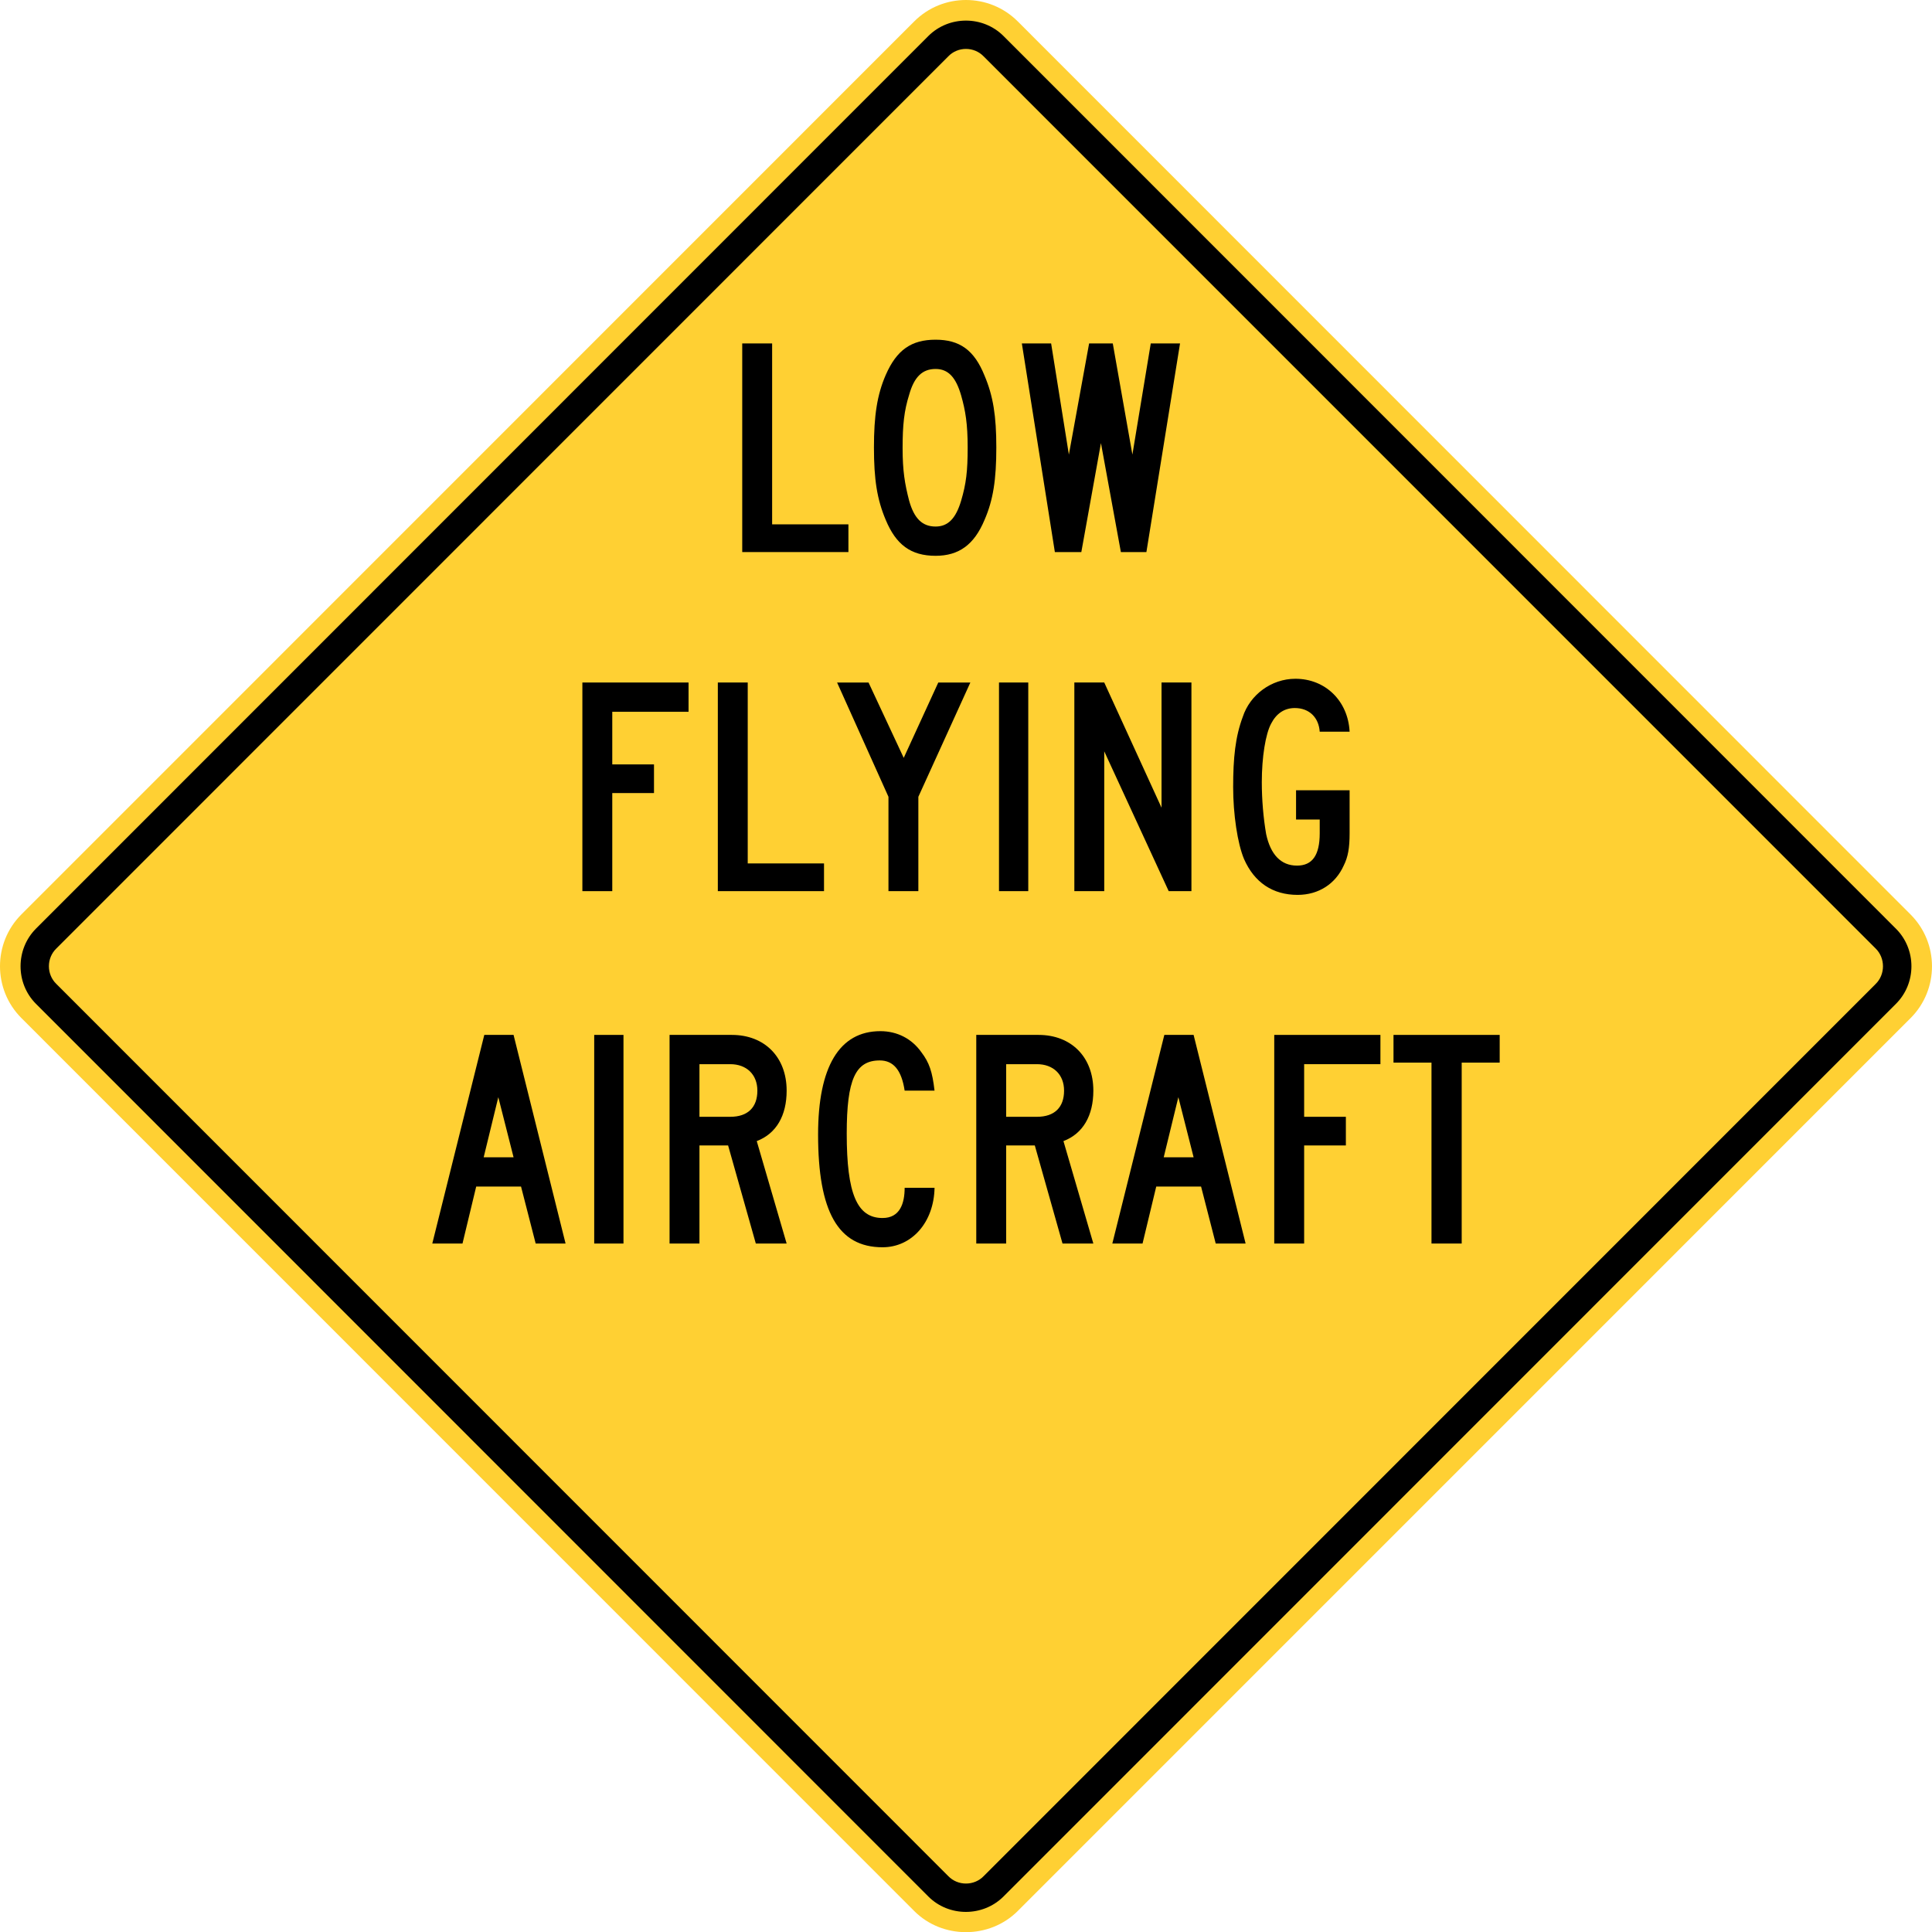 <?xml version="1.0" encoding="UTF-8" standalone="no"?>
<!-- Generator: Adobe Illustrator 12.0.1, SVG Export Plug-In  -->

<svg
   xmlns:dc="http://purl.org/dc/elements/1.1/"
   xmlns:cc="http://creativecommons.org/ns#"
   xmlns:rdf="http://www.w3.org/1999/02/22-rdf-syntax-ns#"
   xmlns:svg="http://www.w3.org/2000/svg"
   xmlns="http://www.w3.org/2000/svg"
   xmlns:sodipodi="http://sodipodi.sourceforge.net/DTD/sodipodi-0.dtd"
   xmlns:inkscape="http://www.inkscape.org/namespaces/inkscape"
   version="1.1"
   width="286.358"
   height="286.382"
   viewBox="0 0 286.358 286.382"
   enable-background="new 0 0 289 288"
   xml:space="preserve"
   id="svg2"
   inkscape:version="0.48.2 r9819"
   sodipodi:docname="AJAX1.svg"><sodipodi:namedview
   pagecolor="#ffffff"
   bordercolor="#666666"
   borderopacity="1"
   objecttolerance="10"
   gridtolerance="10"
   guidetolerance="10"
   inkscape:pageopacity="0"
   inkscape:pageshadow="2"
   inkscape:window-width="1280"
   inkscape:window-height="1004"
   id="namedview48"
   showgrid="false"
   fit-margin-top="0"
   fit-margin-left="0"
   fit-margin-right="0"
   fit-margin-bottom="0"
   inkscape:zoom="2.3177389"
   inkscape:cx="99.481591"
   inkscape:cy="138.39422"
   inkscape:window-x="-8"
   inkscape:window-y="-8"
   inkscape:window-maximized="1"
   inkscape:current-layer="svg2" />
<defs
   id="defs4">
</defs>
<path
   d="M 135.504,283.248 3.167,150.889 c -4.223,-4.231 -4.223,-11.124 0,-15.352 L 135.504,3.174 c 4.219,-4.231 11.115,-4.231 15.343,-0.004 l 132.331,132.368 c 4.236,4.24 4.236,11.12 0.018,15.352 l -132.349,132.358 c -4.18,4.175 -11.167,4.184 -15.343,0"
   id="path6"
   style="fill:#ffd033;stroke:none;fill-opacity:1"
   inkscape:connector-curvature="0" />

<path
   clip-rule="evenodd"
   d="M 137.601,281.1 5.328,148.784 c -3.043,-3.051 -3.039,-8.081 0,-11.141 L 137.601,5.335 c 3.056,-3.042 8.088,-3.042 11.133,0 l 132.283,132.32 c 3.056,3.051 3.056,8.077 0,11.128 l -132.283,132.317 c -3.045,3.029 -8.077,3.047 -11.133,0"
   id="path10"
   inkscape:connector-curvature="0"
   style="fill:#000000;fill-rule:evenodd;stroke:none" />
<path
   clip-rule="evenodd"
   d="M 140.561,278.083 8.349,145.837 c -1.467,-1.42 -1.467,-3.829 0,-5.252 L 140.552,8.356 c 1.411,-1.472 3.828,-1.472 5.241,0 l 132.212,132.229 c 1.449,1.423 1.449,3.846 0,5.26 l -132.212,132.238 c -1.413,1.458 -3.824,1.458 -5.232,0"
   id="path12"
   style="fill:#ffd033;fill-rule:evenodd;stroke:none;fill-opacity:1"
   inkscape:connector-curvature="0" />
<path
   d="m 110.013,81.827 v -30.924 h 4.431 v 26.816 h 11.307 v 4.108 h -15.738 z"
   id="path14"
   inkscape:connector-curvature="0"
   style="fill:#000000;stroke:none" />
<path
   d="m 145.919,77.073 c -1.523,3.646 -3.784,5.308 -7.246,5.308 -3.692,0 -5.861,-1.662 -7.385,-5.308 -1.292,-3.046 -1.753,-6 -1.753,-10.754 0,-4.662 0.461,-7.8 1.753,-10.754 1.616,-3.692 3.785,-5.215 7.385,-5.215 3.554,0 5.722,1.523 7.246,5.308 1.292,3.046 1.754,6 1.754,10.662 0,4.752 -0.462,7.799 -1.754,10.753 z m -3.461,-18.462 c -0.785,-2.723 -1.938,-3.923 -3.784,-3.923 -1.985,0 -3.185,1.2 -3.923,3.831 -0.738,2.354 -0.969,4.431 -0.969,7.892 0,3.369 0.323,5.308 0.969,7.801 0.739,2.63 1.938,3.831 3.923,3.831 1.846,0 3,-1.2 3.784,-3.831 0.738,-2.493 0.969,-4.339 0.969,-7.893 0,-3.462 -0.323,-5.447 -0.969,-7.708 z"
   id="path16"
   inkscape:connector-curvature="0"
   style="fill:#000000;stroke:none" />
<path
   d="m 169.918,81.827 h -3.784 l -2.954,-16.154 -2.907,16.154 h -3.923 l -4.893,-30.924 h 4.339 l 2.631,16.477 3,-16.477 h 3.507 l 2.908,16.477 2.723,-16.477 h 4.338 l -4.985,30.924 z"
   id="path18"
   inkscape:connector-curvature="0"
   style="fill:#000000;stroke:none" />
<path
   d="m 79.397,184.315 -2.169,-8.446 h -6.646 l -2.031,8.446 h -4.477 l 7.708,-30.923 h 4.338 l 7.708,30.923 h -4.431 z m -5.538,-21.692 -2.169,8.908 h 4.43 l -2.261,-8.908 z"
   id="path20"
   inkscape:connector-curvature="0"
   style="fill:#000000;stroke:none" />
<path
   d="m 88.073,184.315 v -30.923 h 4.338 v 30.923 h -4.338 z"
   id="path22"
   inkscape:connector-curvature="0"
   style="fill:#000000;stroke:none" />
<path
   d="m 112.026,184.315 -4.107,-14.538 h -4.246 v 14.538 h -4.431 v -30.923 h 9.23 c 4.846,0 8.123,3.276 8.123,8.261 0,3.692 -1.523,6.37 -4.431,7.478 l 4.431,15.185 h -4.569 z m -3.785,-26.585 h -4.569 v 7.8 h 4.569 c 2.584,0 4.015,-1.384 4.015,-3.877 0,-2.4 -1.615,-3.923 -4.015,-3.923 z"
   id="path24"
   inkscape:connector-curvature="0"
   style="fill:#000000;stroke:none" />
<path
   d="m 134.086,161.653 c -0.461,-3.046 -1.662,-4.477 -3.692,-4.477 -3.6,0 -4.893,2.815 -4.893,10.847 0,8.907 1.523,12.508 5.308,12.508 2.584,0 3.277,-2.17 3.277,-4.478 h 4.431 c -0.092,5.123 -3.369,8.815 -7.708,8.815 -6.6,0 -9.553,-5.308 -9.553,-16.708 0,-10.015 3.138,-15.323 9.23,-15.323 2.492,0 4.661,1.108 6.092,3.139 1.154,1.523 1.615,2.862 1.938,5.677 h -4.43 z"
   id="path26"
   inkscape:connector-curvature="0"
   style="fill:#000000;stroke:none" />
<path
   d="m 157.485,184.315 -4.107,-14.538 h -4.246 v 14.538 h -4.431 v -30.923 h 9.23 c 4.846,0 8.123,3.276 8.123,8.261 0,3.692 -1.523,6.37 -4.431,7.478 l 4.431,15.185 h -4.569 z m -3.785,-26.585 h -4.569 v 7.8 h 4.569 c 2.584,0 4.015,-1.384 4.015,-3.877 0,-2.4 -1.615,-3.923 -4.015,-3.923 z"
   id="path28"
   inkscape:connector-curvature="0"
   style="fill:#000000;stroke:none" />
<path
   d="m 180.192,184.315 -2.17,-8.446 h -6.646 l -2.03,8.446 h -4.478 l 7.708,-30.923 h 4.338 l 7.708,30.923 h -4.43 z m -5.538,-21.692 -2.17,8.908 h 4.431 l -2.261,-8.908 z"
   id="path30"
   inkscape:connector-curvature="0"
   style="fill:#000000;stroke:none" />
<path
   d="m 193.298,157.73 v 7.8 h 6.185 v 4.247 h -6.185 v 14.538 h -4.431 v -30.923 h 15.738 v 4.338 h -11.307 z"
   id="path32"
   inkscape:connector-curvature="0"
   style="fill:#000000;stroke:none" />
<path
   d="m 216.651,157.499 v 26.815 h -4.477 v -26.815 h -5.631 v -4.107 h 15.738 v 4.107 h -5.63 z"
   id="path34"
   inkscape:connector-curvature="0"
   style="fill:#000000;stroke:none" />
<path
   d="m 90.75,105.499 v 7.8 h 6.184 v 4.247 h -6.184 v 14.539 h -4.431 v -30.924 h 15.737 v 4.338 H 90.75 z"
   id="path36"
   inkscape:connector-curvature="0"
   style="fill:#000000;stroke:none" />
<path
   d="m 106.396,132.084 v -30.924 h 4.431 v 26.816 h 11.307 v 4.108 h -15.738 z"
   id="path38"
   inkscape:connector-curvature="0"
   style="fill:#000000;stroke:none" />
<path
   d="m 136.117,118.1 v 13.985 h -4.431 v -13.985 l -7.615,-16.939 h 4.661 l 5.216,11.169 5.123,-11.169 h 4.753 l -7.707,16.939 z"
   id="path40"
   inkscape:connector-curvature="0"
   style="fill:#000000;stroke:none" />
<path
   d="m 148.07,132.084 v -30.924 h 4.338 v 30.924 h -4.338 z"
   id="path42"
   inkscape:connector-curvature="0"
   style="fill:#000000;stroke:none" />
<path
   d="m 173.223,132.084 -9.554,-20.724 v 20.724 h -4.431 v -30.924 h 4.431 l 8.492,18.555 v -18.555 h 4.431 v 30.924 h -3.369 z"
   id="path44"
   inkscape:connector-curvature="0"
   style="fill:#000000;stroke:none" />
<path
   d="m 199.159,128.3 c -1.2,2.677 -3.692,4.338 -6.83,4.338 -3.692,0 -6.415,-1.846 -7.938,-5.308 -0.97,-2.308 -1.615,-6.646 -1.615,-10.662 0,-4.339 0.323,-7.478 1.431,-10.431 1.062,-3.231 4.2,-5.631 7.8,-5.631 4.431,0 7.8,3.277 8.03,7.846 h -4.431 c -0.139,-2.077 -1.523,-3.508 -3.692,-3.508 -1.522,0 -2.723,0.785 -3.507,2.308 -0.831,1.523 -1.385,4.985 -1.385,8.678 0,2.584 0.23,5.308 0.646,7.708 0.646,3 2.17,4.662 4.569,4.662 2.262,0 3.369,-1.523 3.369,-4.8 v -2.031 h -3.508 v -4.339 h 7.938 v 6.37 c 0,2.169 -0.23,3.507 -0.877,4.8 z"
   id="path46"
   inkscape:connector-curvature="0"
   style="fill:#000000;stroke:none" />
</svg>